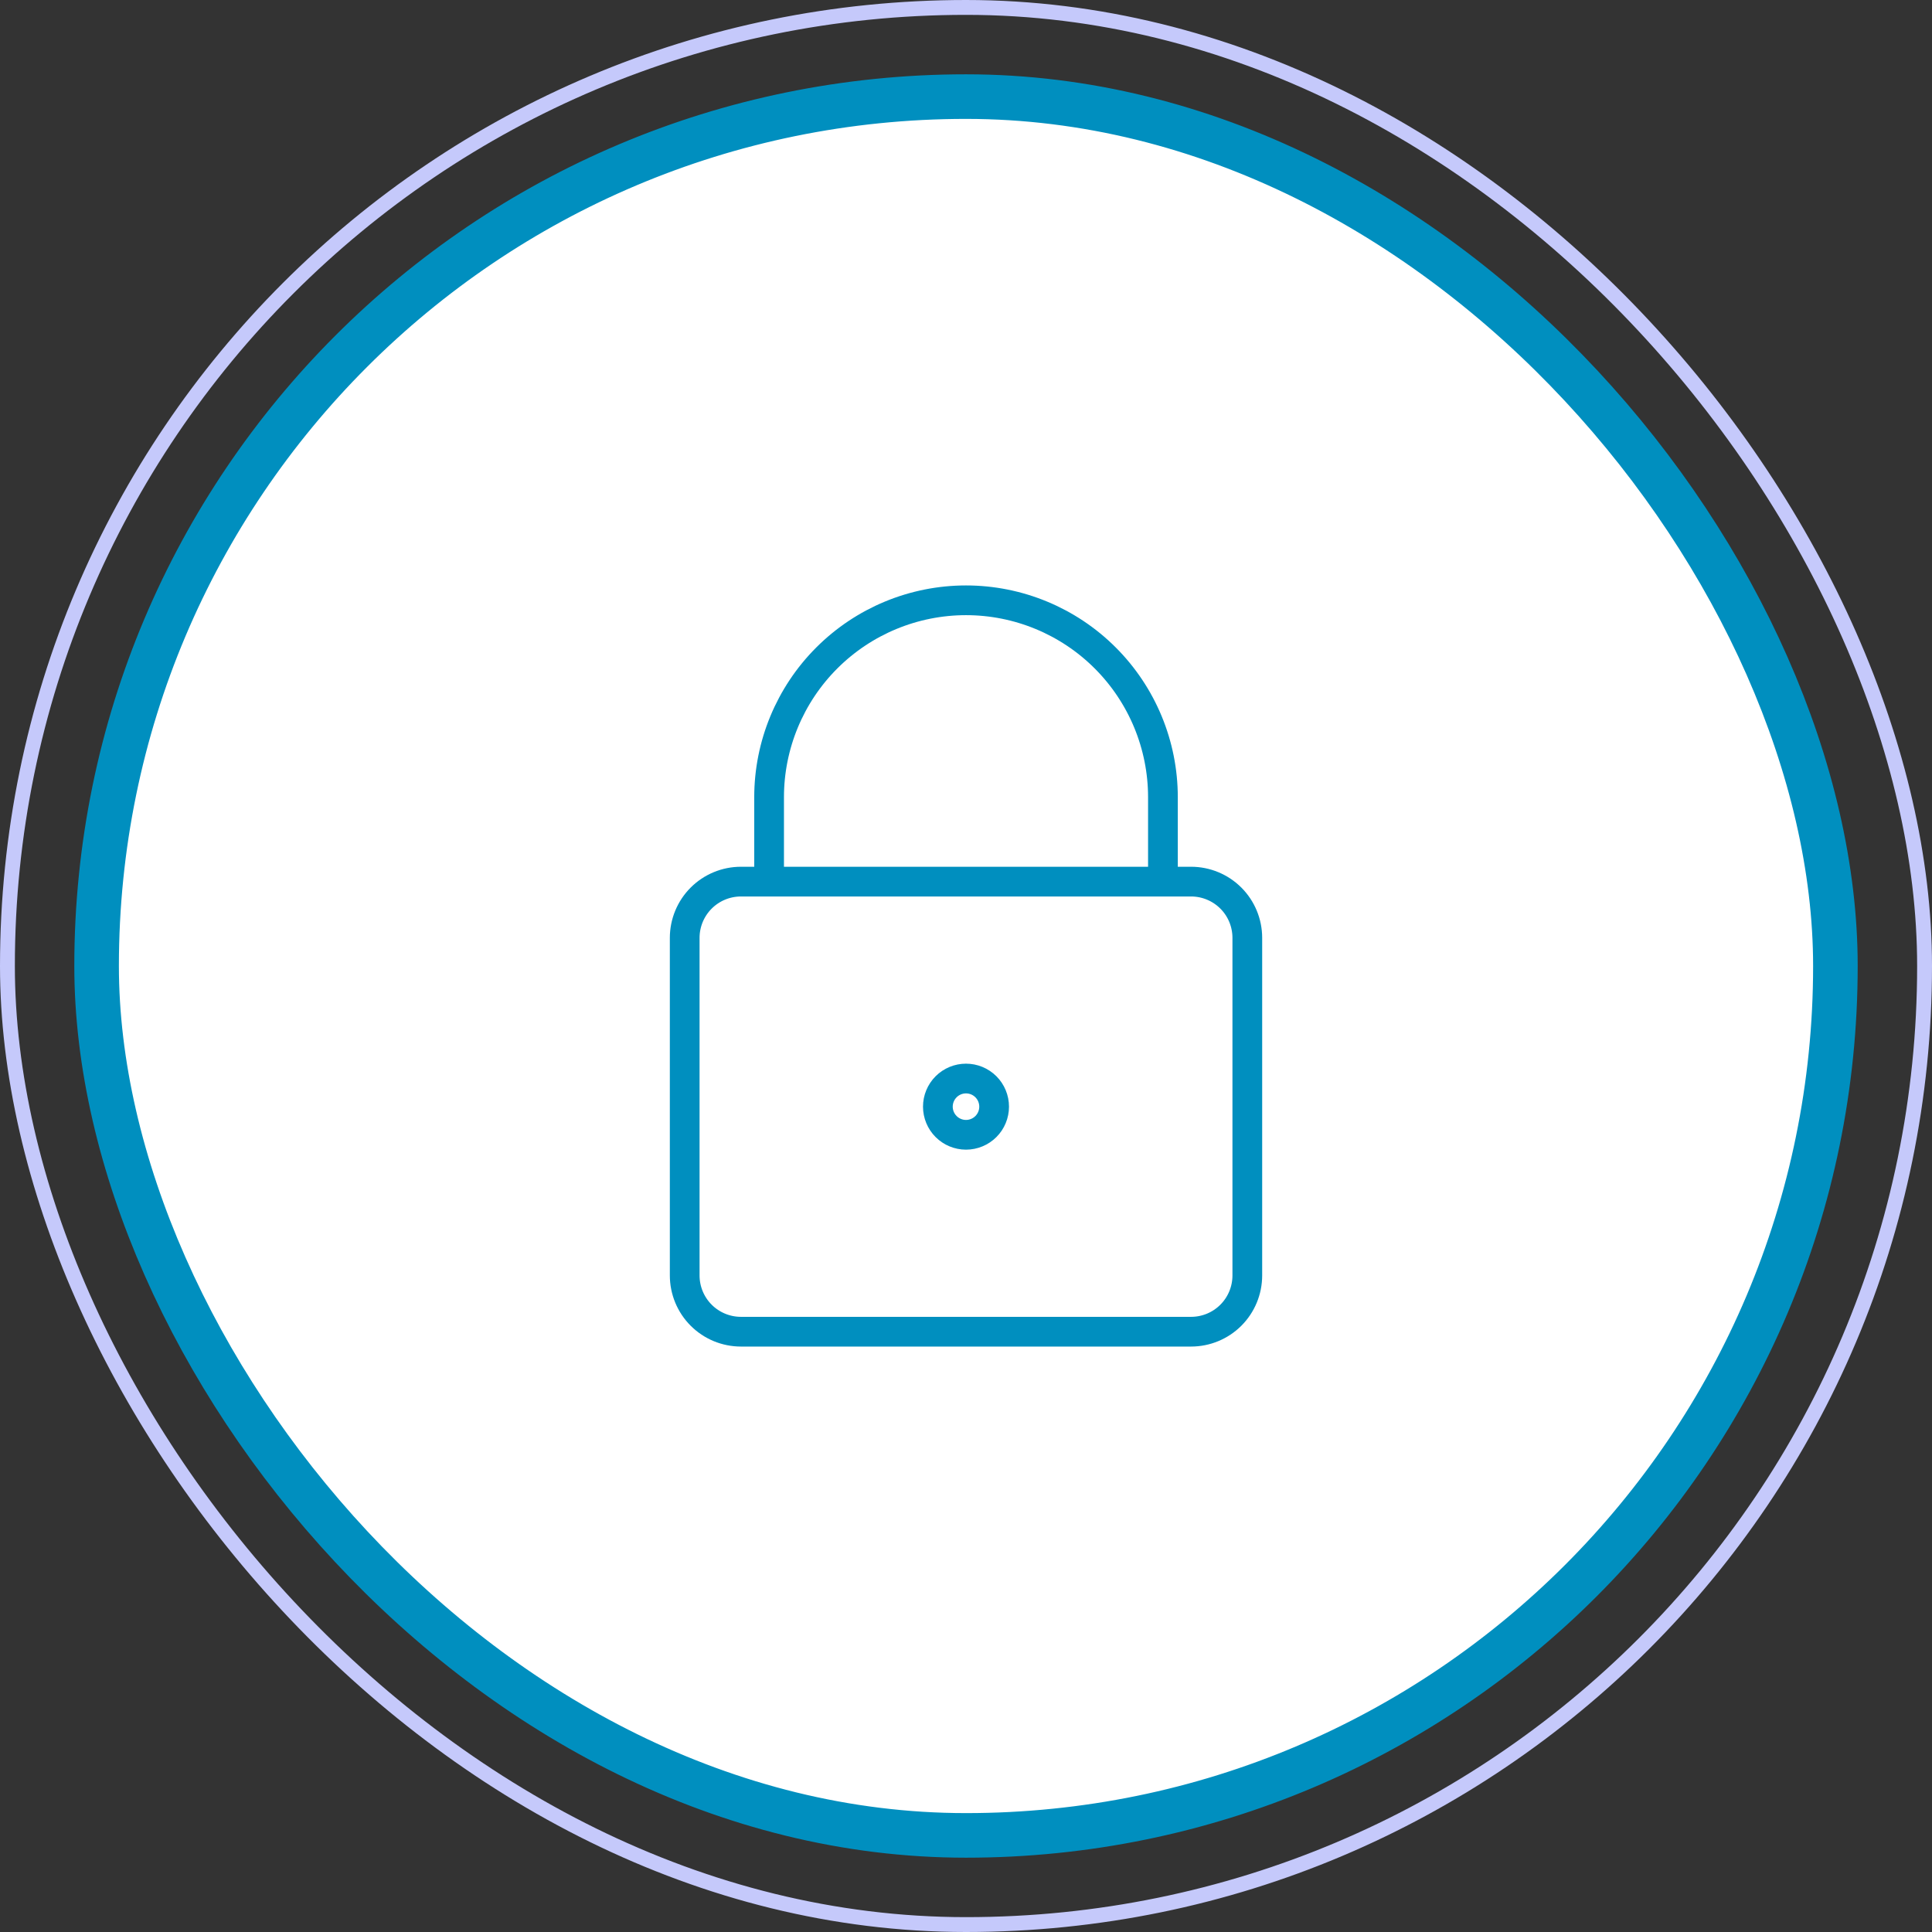 <svg width="130" height="130" viewBox="0 0 130 130" fill="none" xmlns="http://www.w3.org/2000/svg">
<rect x="0" y="0" width="130" height="130" fill="#333333" stroke="none"/>
<rect x="0.5" y="0.5" width="129" height="129" rx="64.5" stroke="#C5C9FB"/>
<rect x="6.5" y="6.5" width="117" height="117" rx="58.5" fill="white"/>
<rect x="6.5" y="6.5" width="117" height="117" rx="58.5" stroke="#008FBF" stroke-width="3"/>
<path d="M78.251 59.322V53.643C78.251 50.129 76.855 46.759 74.37 44.274C71.885 41.789 68.515 40.393 65.001 40.393C61.487 40.393 58.117 41.789 55.632 44.274C53.147 46.759 51.751 50.129 51.751 53.643V59.322M80.144 59.322H49.858C48.854 59.322 47.891 59.721 47.181 60.43C46.471 61.14 46.072 62.103 46.072 63.107V85.822C46.072 86.826 46.471 87.789 47.181 88.499C47.891 89.209 48.854 89.607 49.858 89.607H80.144C81.148 89.607 82.111 89.209 82.821 88.499C83.531 87.789 83.929 86.826 83.929 85.822V63.107C83.929 62.103 83.531 61.14 82.821 60.43C82.111 59.721 81.148 59.322 80.144 59.322Z" stroke="#008FBF" stroke-width="2" stroke-linecap="round" stroke-linejoin="round"/>
<path d="M65 76.358C65.502 76.358 65.984 76.158 66.339 75.803C66.694 75.448 66.893 74.967 66.893 74.465C66.893 73.963 66.694 73.481 66.339 73.126C65.984 72.771 65.502 72.572 65 72.572C64.498 72.572 64.017 72.771 63.662 73.126C63.307 73.481 63.107 73.963 63.107 74.465C63.107 74.967 63.307 75.448 63.662 75.803C64.017 76.158 64.498 76.358 65 76.358Z" stroke="#008FBF" stroke-width="2" stroke-linecap="round" stroke-linejoin="round"/>
</svg>

